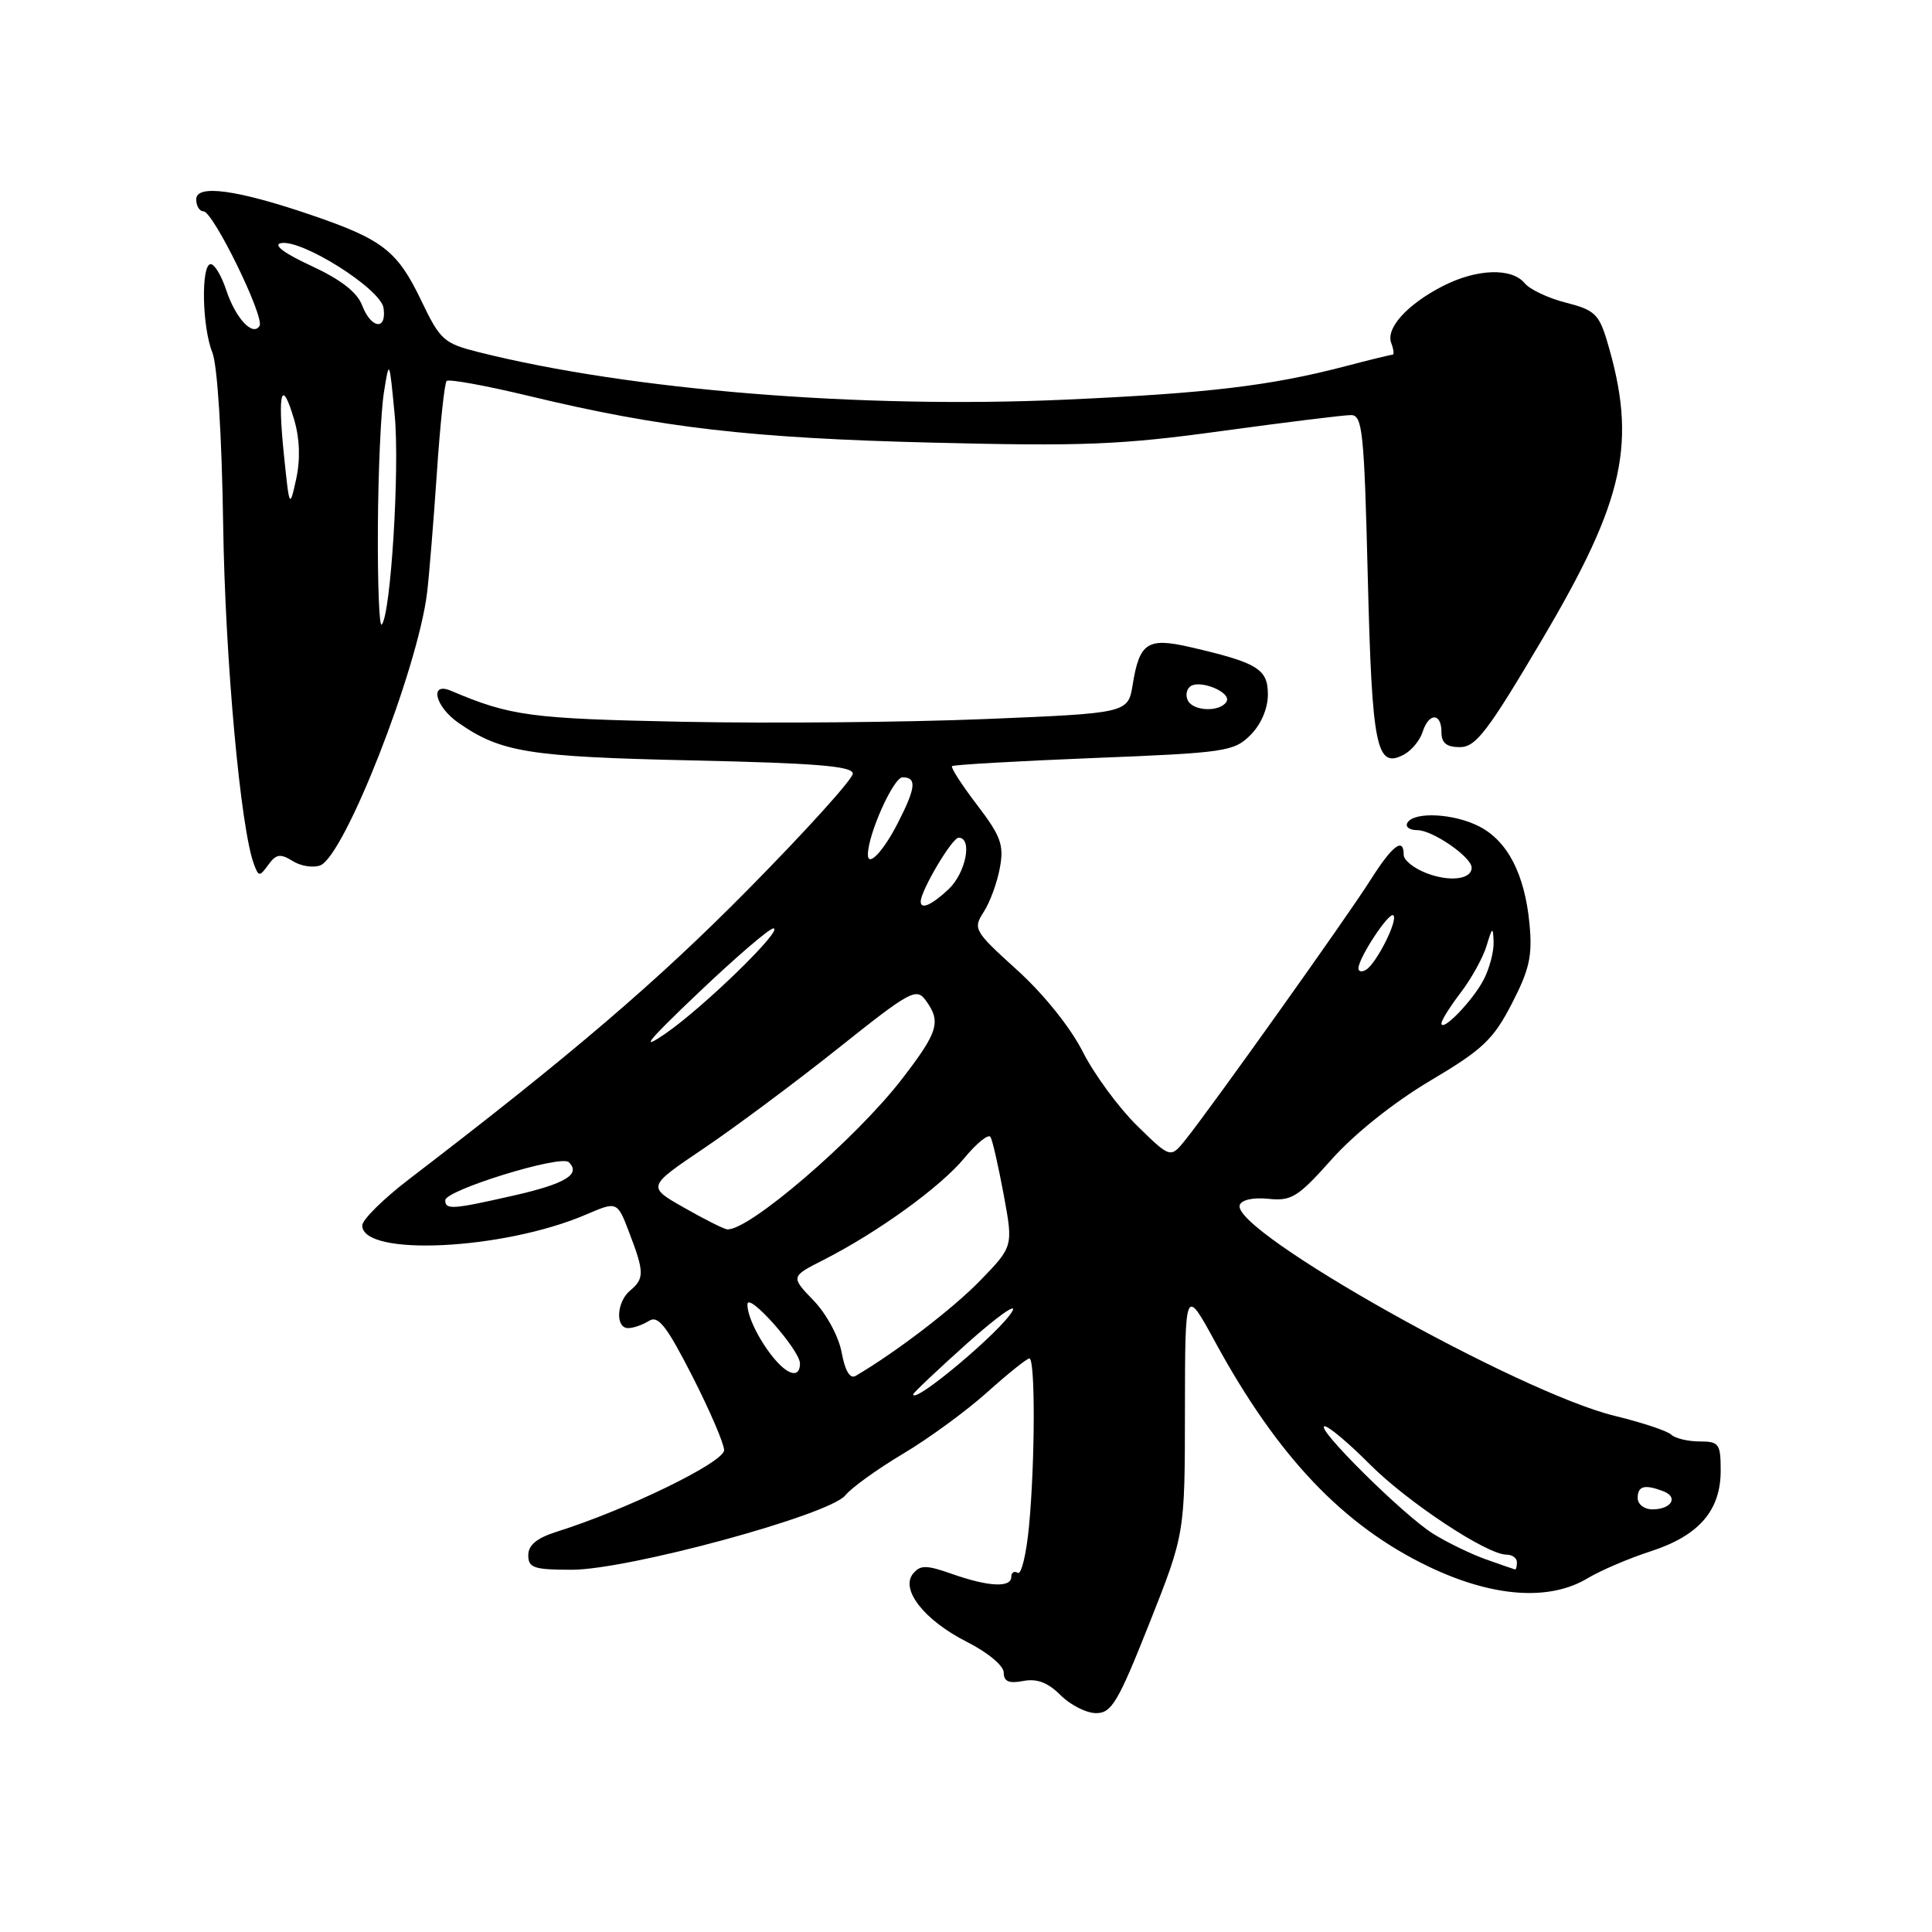 <?xml version="1.0" encoding="UTF-8" standalone="no"?>
<!DOCTYPE svg PUBLIC "-//W3C//DTD SVG 1.1//EN" "http://www.w3.org/Graphics/SVG/1.1/DTD/svg11.dtd" >
<svg xmlns="http://www.w3.org/2000/svg" xmlns:xlink="http://www.w3.org/1999/xlink" version="1.1" viewBox="0 0 256 256">
 <g >
 <path fill="currentColor"
d=" M 152.29 215.12 C 157.00 203.24 157.00 203.24 157.01 186.87 C 157.03 170.50 157.03 170.50 161.04 177.86 C 169.31 193.03 177.99 202.16 189.32 207.59 C 197.78 211.64 205.29 212.19 210.38 209.12 C 212.10 208.09 215.86 206.48 218.74 205.55 C 225.12 203.48 228.00 200.15 228.00 194.87 C 228.00 191.30 227.78 191.00 225.20 191.00 C 223.66 191.00 221.97 190.59 221.45 190.10 C 220.93 189.60 217.57 188.49 214.00 187.62 C 201.27 184.54 163.13 163.11 164.27 159.68 C 164.51 158.98 166.06 158.64 168.08 158.85 C 171.13 159.17 172.00 158.62 176.49 153.58 C 179.49 150.22 184.71 146.05 189.50 143.21 C 196.48 139.07 197.86 137.76 200.33 132.98 C 202.68 128.42 203.07 126.64 202.66 122.36 C 202.03 115.84 199.77 111.45 196.03 109.52 C 192.70 107.79 187.42 107.51 186.50 109.00 C 186.16 109.55 186.75 110.00 187.81 110.00 C 189.83 110.00 195.00 113.57 195.00 114.97 C 195.00 116.52 192.14 116.88 189.07 115.72 C 187.38 115.08 186.00 113.99 186.00 113.28 C 186.00 110.86 184.50 112.01 181.54 116.69 C 178.49 121.51 160.67 146.53 157.10 151.00 C 155.10 153.50 155.10 153.50 150.67 149.16 C 148.23 146.77 144.99 142.36 143.47 139.36 C 141.84 136.14 138.29 131.72 134.78 128.54 C 129.06 123.36 128.90 123.08 130.35 120.83 C 131.18 119.55 132.14 116.92 132.49 114.98 C 133.05 111.96 132.62 110.79 129.47 106.66 C 127.45 104.02 125.96 101.71 126.15 101.52 C 126.34 101.33 134.80 100.85 144.94 100.44 C 162.37 99.75 163.51 99.58 165.69 97.40 C 167.10 95.99 168.00 93.89 168.00 92.02 C 168.00 88.64 166.64 87.81 157.73 85.75 C 152.06 84.44 150.99 85.14 150.09 90.70 C 149.47 94.50 149.47 94.50 130.49 95.28 C 120.04 95.71 102.05 95.87 90.50 95.64 C 70.25 95.23 67.68 94.89 59.75 91.53 C 56.86 90.30 57.64 93.62 60.75 95.78 C 66.37 99.69 70.04 100.28 91.75 100.76 C 108.15 101.12 113.00 101.52 113.00 102.51 C 113.00 103.22 106.81 110.07 99.25 117.73 C 87.11 130.04 75.67 139.82 54.20 156.25 C 50.79 158.86 48.00 161.62 48.00 162.38 C 48.00 166.54 66.69 165.63 77.62 160.95 C 81.79 159.16 81.79 159.16 83.39 163.36 C 85.38 168.55 85.39 169.43 83.50 171.00 C 81.68 172.51 81.51 176.01 83.25 175.98 C 83.94 175.98 85.17 175.54 86.00 175.02 C 87.21 174.25 88.32 175.68 91.70 182.28 C 94.01 186.80 95.92 191.24 95.95 192.14 C 96.00 193.73 83.16 200.00 73.75 202.97 C 71.13 203.80 70.00 204.73 70.00 206.08 C 70.00 207.75 70.74 208.00 75.76 208.00 C 83.22 208.00 109.88 200.75 112.00 198.15 C 112.82 197.13 116.27 194.65 119.66 192.63 C 123.06 190.61 128.07 186.94 130.81 184.48 C 133.55 182.02 136.07 180.00 136.40 180.00 C 137.19 180.00 137.16 193.67 136.35 202.22 C 136.00 205.92 135.33 208.70 134.86 208.41 C 134.39 208.12 134.00 208.36 134.00 208.94 C 134.00 210.41 131.00 210.26 126.19 208.57 C 122.77 207.36 121.96 207.35 121.00 208.50 C 119.25 210.61 122.48 214.71 128.16 217.58 C 130.91 218.97 133.00 220.73 133.00 221.63 C 133.00 222.81 133.68 223.10 135.58 222.74 C 137.41 222.39 138.85 222.94 140.53 224.62 C 141.84 225.93 143.96 227.00 145.24 227.00 C 147.29 227.00 148.15 225.55 152.29 215.12 Z  M 38.78 114.09 C 39.85 114.77 41.50 115.02 42.43 114.67 C 45.66 113.43 55.34 88.73 56.59 78.55 C 56.86 76.32 57.44 69.21 57.88 62.75 C 58.31 56.29 58.90 50.77 59.18 50.48 C 59.47 50.20 64.38 51.09 70.10 52.47 C 87.57 56.68 99.48 58.06 123.50 58.65 C 143.49 59.15 148.51 58.95 161.90 57.11 C 170.38 55.95 178.07 55.00 179.01 55.00 C 180.54 55.00 180.76 57.15 181.24 76.51 C 181.80 99.12 182.37 101.94 186.04 99.98 C 187.04 99.44 188.15 98.10 188.50 97.00 C 189.32 94.41 191.00 94.41 191.00 97.00 C 191.00 98.46 191.67 99.00 193.45 99.00 C 195.55 99.00 197.14 96.92 204.33 84.75 C 215.33 66.15 216.96 58.62 212.92 45.12 C 211.87 41.63 211.24 41.05 207.51 40.11 C 205.18 39.52 202.71 38.36 202.02 37.52 C 200.30 35.45 195.69 35.61 191.21 37.89 C 186.48 40.31 183.59 43.49 184.35 45.46 C 184.67 46.31 184.75 47.00 184.52 47.00 C 184.29 47.00 181.49 47.68 178.30 48.52 C 168.31 51.13 160.09 52.11 141.06 52.96 C 114.01 54.17 83.53 51.70 63.50 46.68 C 58.79 45.50 58.34 45.10 55.78 39.75 C 52.65 33.24 50.70 31.72 41.30 28.51 C 31.44 25.14 26.00 24.39 26.00 26.41 C 26.00 27.29 26.43 28.00 26.96 28.00 C 28.24 28.00 35.10 42.03 34.39 43.19 C 33.49 44.63 31.21 42.17 29.97 38.42 C 29.35 36.54 28.43 35.00 27.92 35.00 C 26.62 35.00 26.77 43.31 28.13 46.68 C 28.81 48.36 29.39 57.62 29.57 69.50 C 29.83 87.36 31.88 109.93 33.67 114.57 C 34.28 116.18 34.39 116.18 35.57 114.57 C 36.60 113.16 37.15 113.08 38.78 114.09 Z  M 196.88 206.62 C 194.89 205.91 191.74 204.38 189.88 203.22 C 185.97 200.78 174.09 189.00 175.53 188.99 C 176.06 188.99 178.75 191.25 181.50 194.02 C 186.50 199.04 197.02 206.00 199.62 206.00 C 200.38 206.00 201.00 206.45 201.00 207.00 C 201.00 207.55 200.89 207.98 200.75 207.96 C 200.61 207.93 198.87 207.33 196.88 206.62 Z  M 217.00 198.50 C 217.00 196.89 217.92 196.65 220.41 197.60 C 222.45 198.39 221.46 200.00 218.94 200.00 C 217.87 200.00 217.00 199.32 217.00 198.50 Z  M 121.00 184.76 C 121.00 184.57 124.21 181.53 128.13 178.02 C 132.06 174.51 134.77 172.57 134.16 173.70 C 132.78 176.29 121.00 186.18 121.00 184.76 Z  M 111.53 179.24 C 111.15 177.13 109.52 174.11 107.81 172.33 C 104.76 169.16 104.76 169.16 109.13 166.94 C 116.34 163.27 124.62 157.28 127.79 153.44 C 129.43 151.45 130.99 150.20 131.25 150.66 C 131.52 151.12 132.30 154.57 133.00 158.33 C 134.26 165.16 134.26 165.16 129.88 169.68 C 126.26 173.41 118.65 179.23 113.36 182.32 C 112.63 182.74 111.97 181.64 111.53 179.24 Z  M 102.78 180.25 C 100.74 177.91 98.99 174.43 99.04 172.82 C 99.10 171.11 106.00 178.90 106.00 180.67 C 106.00 182.51 104.60 182.33 102.78 180.25 Z  M 90.62 160.01 C 85.74 157.24 85.74 157.24 93.28 152.15 C 97.43 149.35 105.44 143.38 111.08 138.89 C 120.61 131.29 121.42 130.85 122.66 132.55 C 124.74 135.39 124.33 136.72 119.52 142.97 C 113.39 150.93 99.05 163.25 96.32 162.89 C 95.87 162.83 93.30 161.54 90.62 160.01 Z  M 59.00 159.04 C 59.00 157.70 74.31 152.98 75.36 153.99 C 77.02 155.59 74.93 156.86 68.04 158.42 C 59.95 160.26 59.00 160.33 59.00 159.04 Z  M 92.50 131.59 C 97.45 126.88 101.93 123.03 102.47 123.02 C 104.01 122.99 93.12 133.59 88.08 137.02 C 84.68 139.34 85.82 137.94 92.50 131.59 Z  M 191.00 135.59 C 191.00 135.19 192.16 133.35 193.57 131.50 C 194.98 129.65 196.52 126.86 196.98 125.32 C 197.74 122.80 197.84 122.75 197.91 124.80 C 197.96 126.06 197.37 128.32 196.60 129.80 C 195.17 132.58 191.00 136.88 191.00 135.59 Z  M 180.00 128.31 C 180.01 126.92 184.08 120.75 184.63 121.29 C 185.27 121.93 182.40 127.64 181.01 128.50 C 180.45 128.84 180.00 128.75 180.00 128.31 Z  M 122.00 119.46 C 122.00 118.02 126.16 111.00 127.02 111.00 C 128.90 111.00 127.98 115.67 125.69 117.83 C 123.44 119.93 122.00 120.57 122.00 119.46 Z  M 115.00 113.24 C 115.00 110.56 118.39 103.00 119.59 103.00 C 121.50 103.00 121.36 104.37 119.01 108.97 C 117.07 112.79 115.00 114.98 115.00 113.24 Z  M 157.45 92.91 C 157.08 92.31 157.16 91.46 157.64 91.02 C 158.81 89.92 163.29 91.73 162.51 92.99 C 161.68 94.33 158.29 94.28 157.45 92.91 Z  M 50.07 69.92 C 50.11 62.54 50.47 54.48 50.87 52.00 C 51.58 47.54 51.59 47.57 52.30 55.00 C 52.98 62.13 51.77 81.57 50.57 82.77 C 50.25 83.08 50.03 77.30 50.07 69.92 Z  M 37.61 60.15 C 36.76 51.82 37.33 49.98 38.99 55.65 C 39.72 58.15 39.81 60.90 39.24 63.50 C 38.37 67.43 38.35 67.37 37.61 60.15 Z  M 47.98 40.45 C 47.32 38.72 45.14 37.03 41.25 35.23 C 37.69 33.59 36.15 32.44 37.21 32.22 C 39.96 31.65 50.45 38.27 50.82 40.81 C 51.26 43.84 49.17 43.57 47.98 40.45 Z "/>
</g>
</svg>
